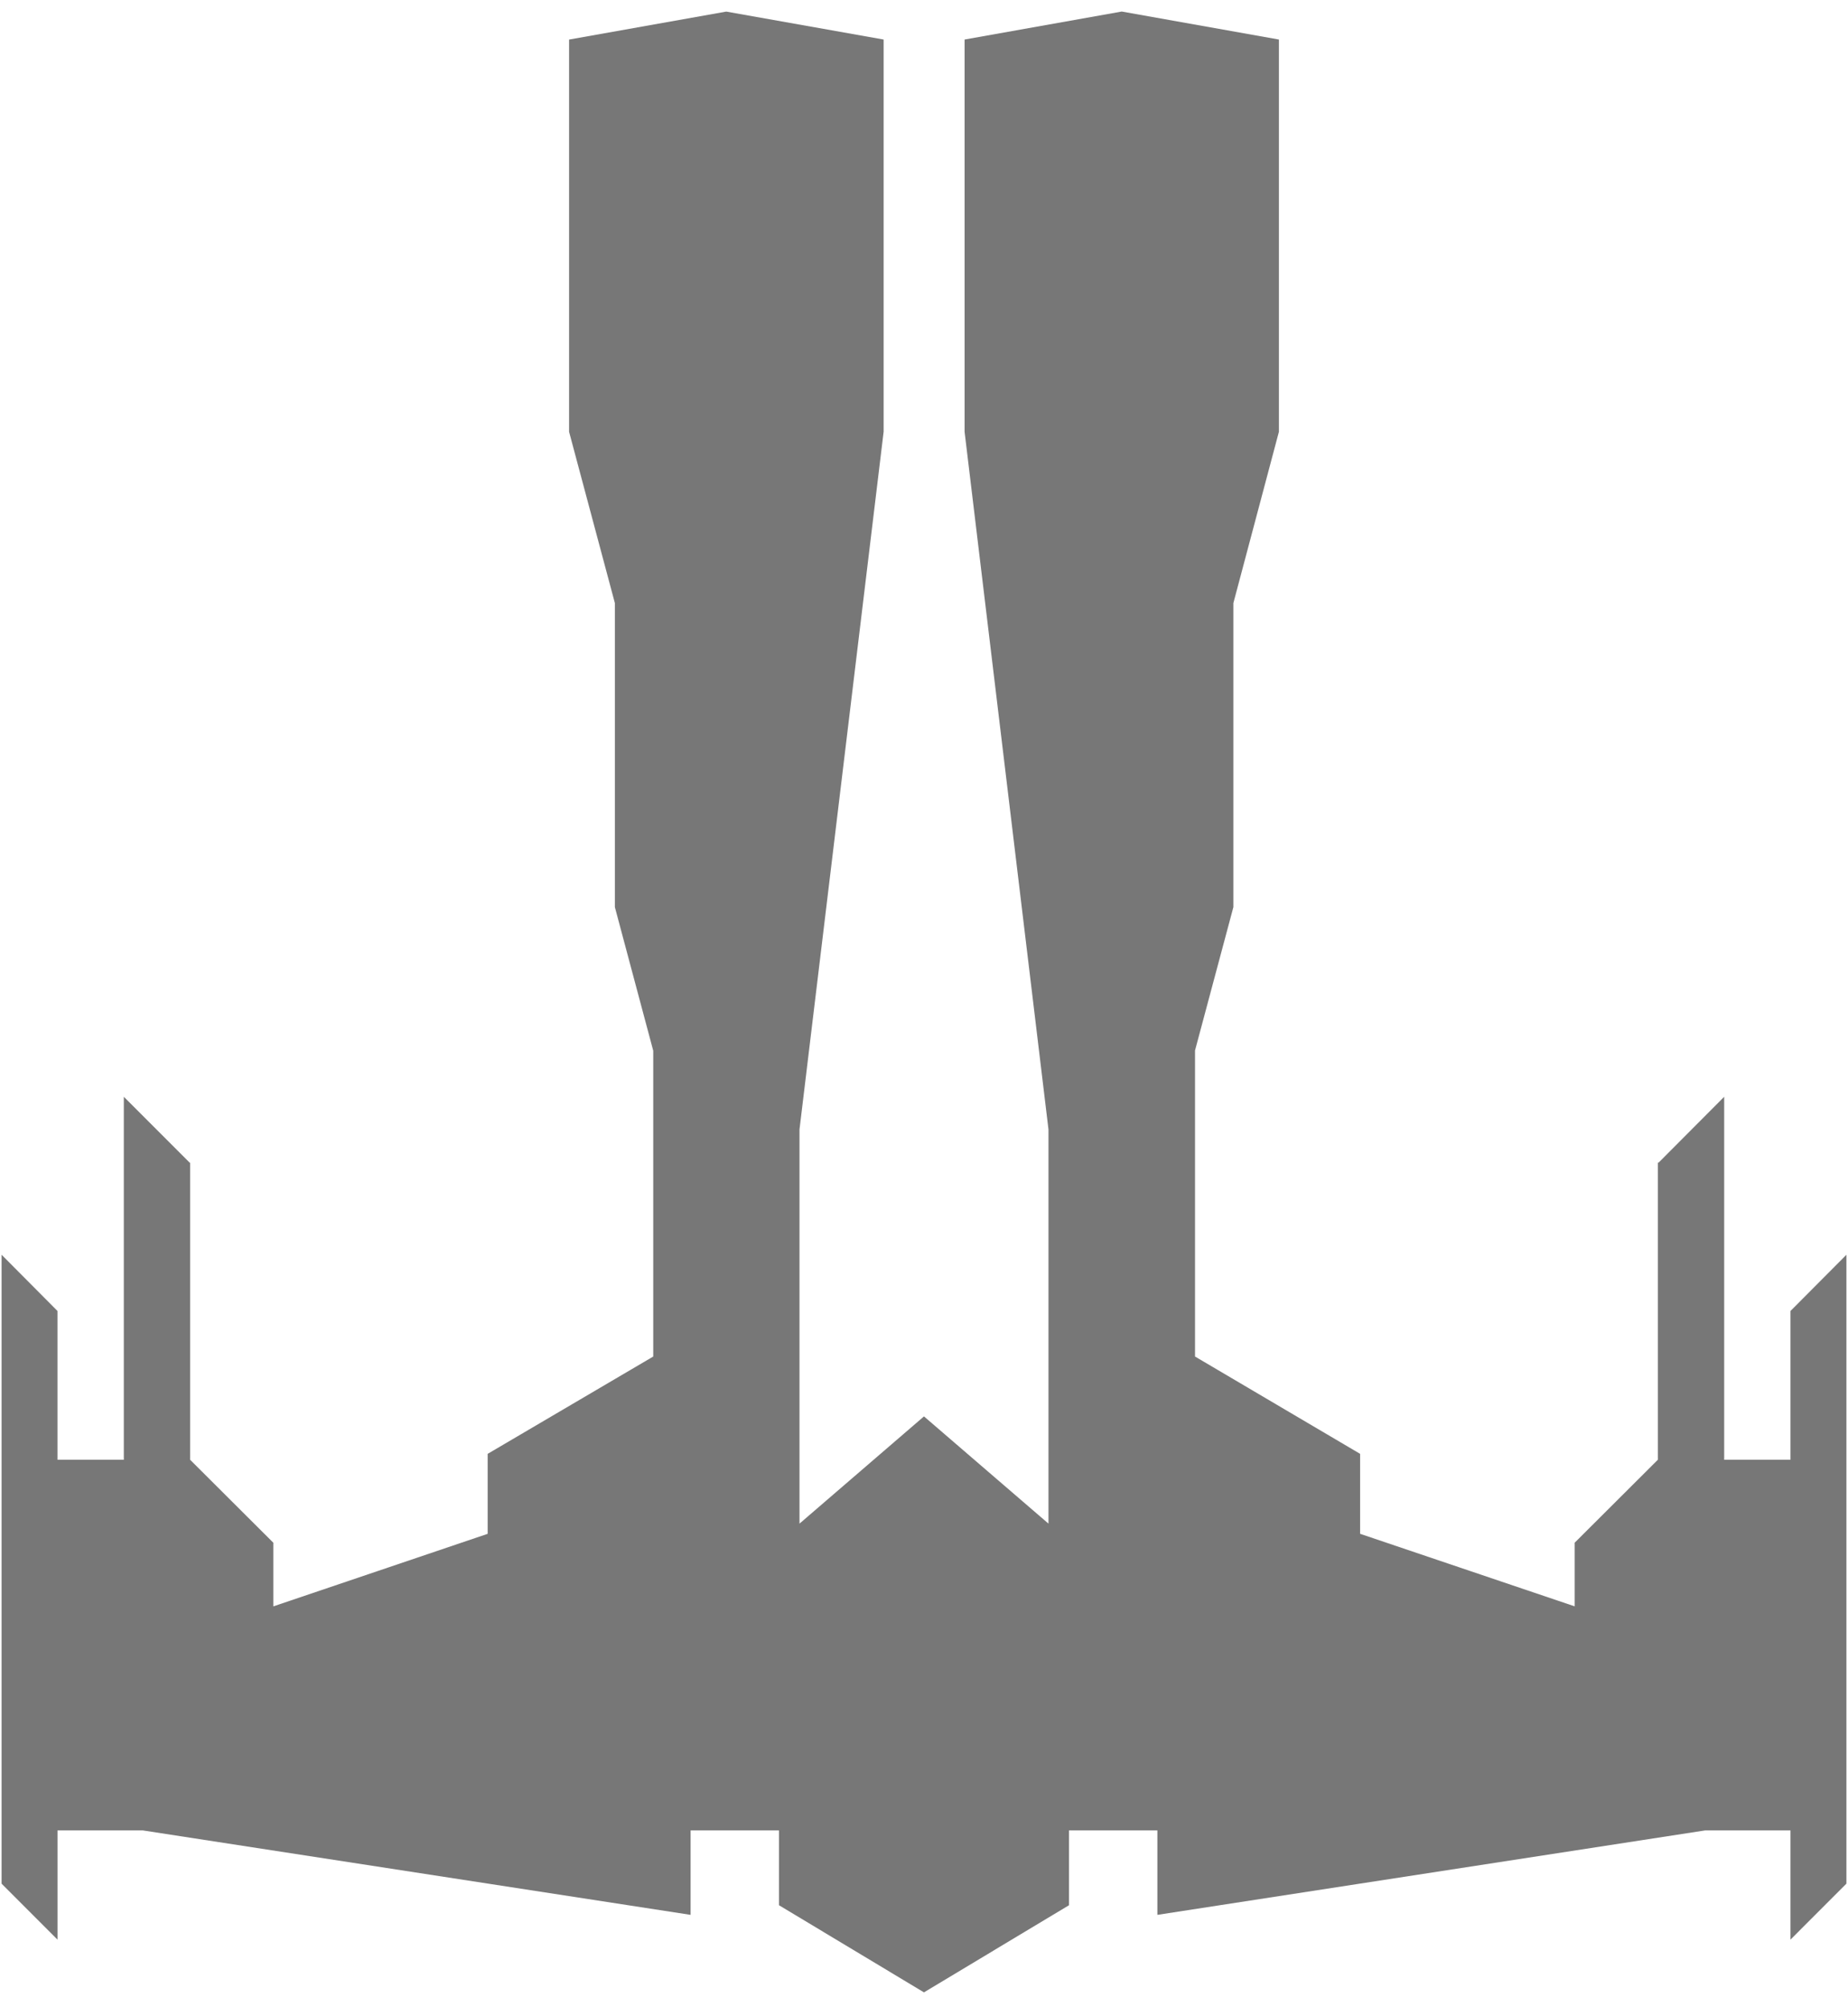 <svg xmlns="http://www.w3.org/2000/svg" width="70" height="76" fill="none" viewBox="0 0 70 76"><path fill="#777" d="M67.821 49.638v5.634H65.31V41.528l-2.485 2.494h-.028v11.25l-3.15 3.14v2.41l-8.128-2.747v-3.028l-6.253-3.684V39.774l1.453-5.428V22.834l1.725-6.487V1.497L42.49.437l-5.953 1.06v14.85l3.178 26.419V57.69l-4.716-4.06-4.715 4.06V42.766l3.187-26.42V1.497L27.51.439l-5.954 1.059v14.85l1.735 6.487v11.513l1.453 5.437v11.578l-6.272 3.685v3.028l-8.119 2.747v-2.41l-3.15-3.14v-11.25h-.018L4.69 41.528v13.744H2.177v-5.634L.06 47.509V71.322l2.118 2.119v-4.135H5.412l20.747 3.197v-3.197h3.347v2.832l5.493 3.3 5.494-3.3v-2.832h3.347v3.197l20.747-3.197h3.234v4.135l2.119-2.12V47.51l-2.119 2.129z"/></svg>